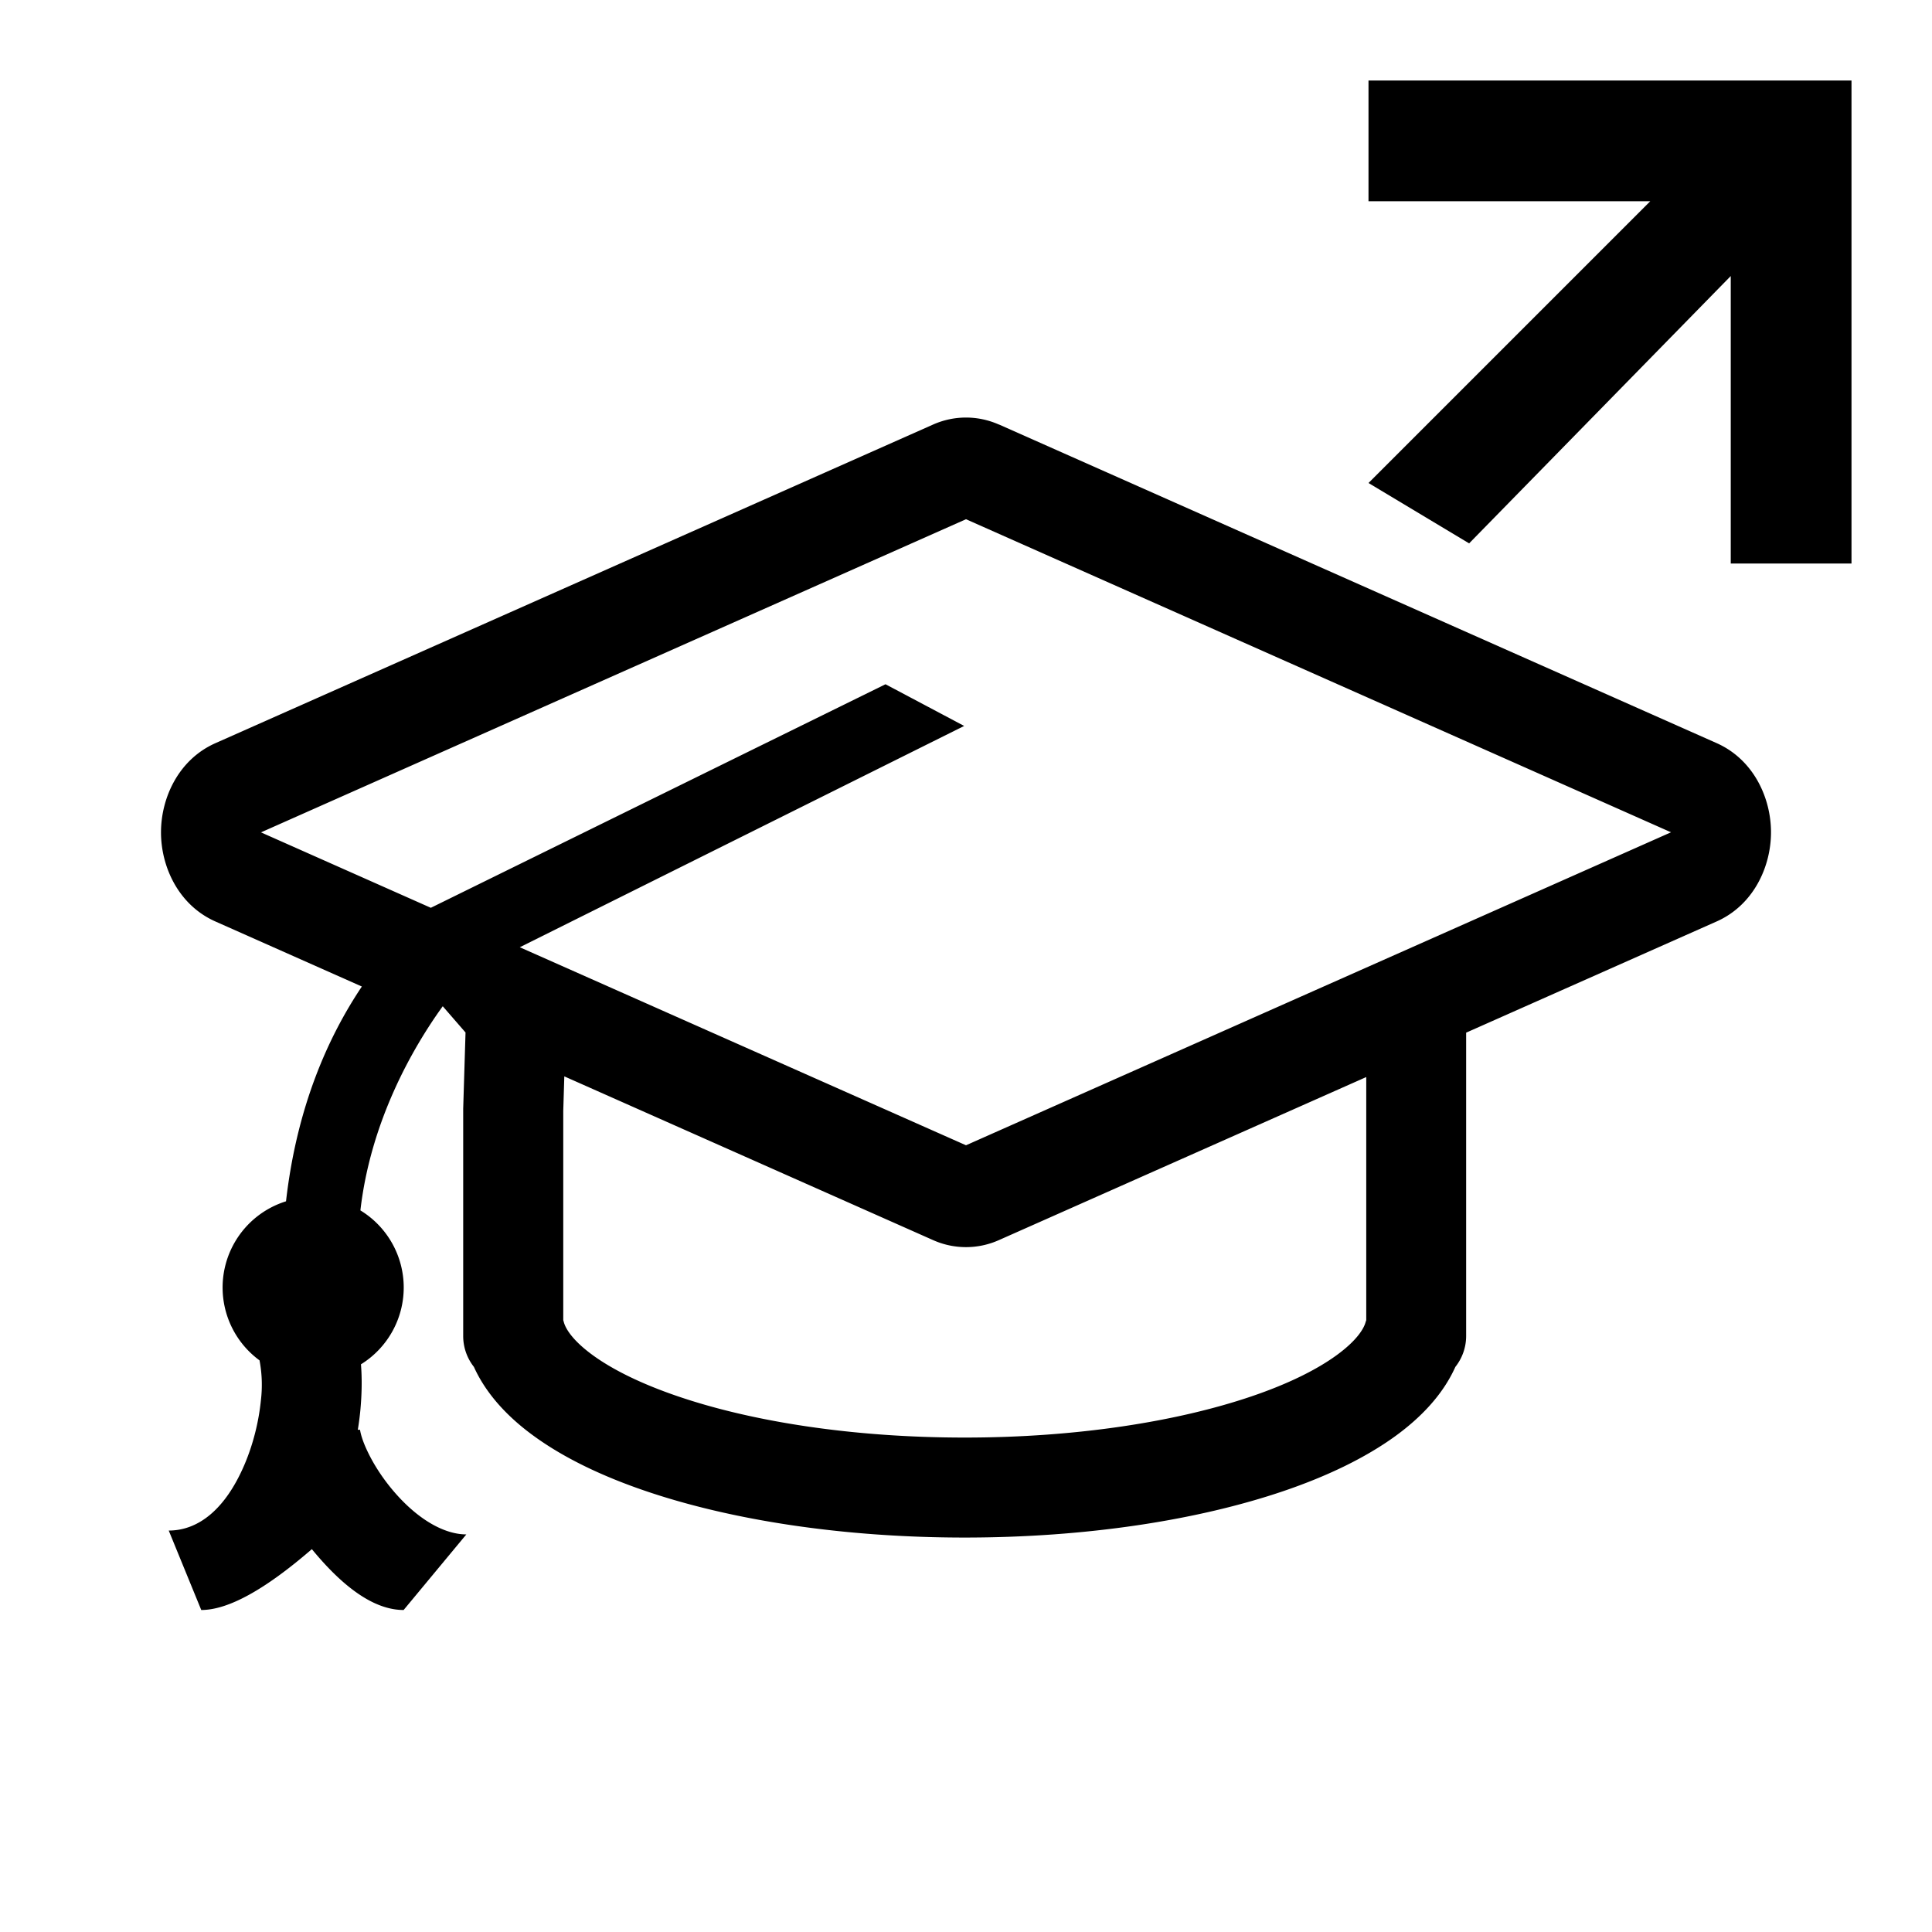 <svg width="24" height="24" viewBox="0 0 24 24" xmlns="http://www.w3.org/2000/svg" xmlns:xlink="http://www.w3.org/1999/xlink">
  <path d="M12.409 5.273l8.915 3.958c.46.204.676.681.676 1.108 0 .427-.216.904-.676 1.108l-3.111 1.381v3.767c0 .145-.05.279-.134.385-.157.35-.434.633-.743.858-.377.274-.855.502-1.39.684-1.073.365-2.462.578-3.963.578-1.5 0-2.89-.213-3.962-.578-.536-.182-1.014-.41-1.39-.684-.31-.225-.586-.509-.744-.858a.618.618 0 0 1-.133-.385v-2.824l.029-.945L5.5 12.5c-.38.525-.897 1.436-1.023 2.536a1.122 1.122 0 0 1 .007 1.912c.015.187.01.38-.007.566a3.863 3.863 0 0 1-.032.247h.028c0 .004.003.028.016.074.015.052.04.119.077.196.074.156.186.333.327.497.3.35.628.533.9.533L5.014 20c-.346 0-.726-.252-1.14-.756-.583.504-1.04.756-1.374.756l-.404-.987c.37 0 .703-.266.938-.812.112-.26.181-.546.207-.806a1.625 1.625 0 0 0-.017-.496 1.122 1.122 0 0 1 .329-1.976c.134-1.173.522-2.041.942-2.668l-1.819-.808C2.216 11.243 2 10.766 2 10.34c0-.427.216-.904.676-1.108l8.915-3.958c.262-.116.556-.116.818 0zm-.432 3.745l-5.52 2.749L12 14.227l8.758-3.888L12 6.45 3.242 10.34l2.11.937L11 8.5l.977.518zm4.994 4.362l-4.562 2.025a1.002 1.002 0 0 1-.818 0L7.01 13.371l-.013.429v2.6a.553.553 0 0 1 .008.027c.022.079.107.224.358.407.244.178.6.356 1.059.512.917.313 2.167.512 3.562.512s2.645-.2 3.563-.512c.46-.156.814-.334 1.058-.512.251-.183.336-.328.358-.407a.553.553 0 0 1 .009-.027v-3.02zM17 2.5V1h6v6h-1.5V3.429L18.25 6.75 17 6l3.5-3.5H17z" fill="currentColor"/>
</svg>
